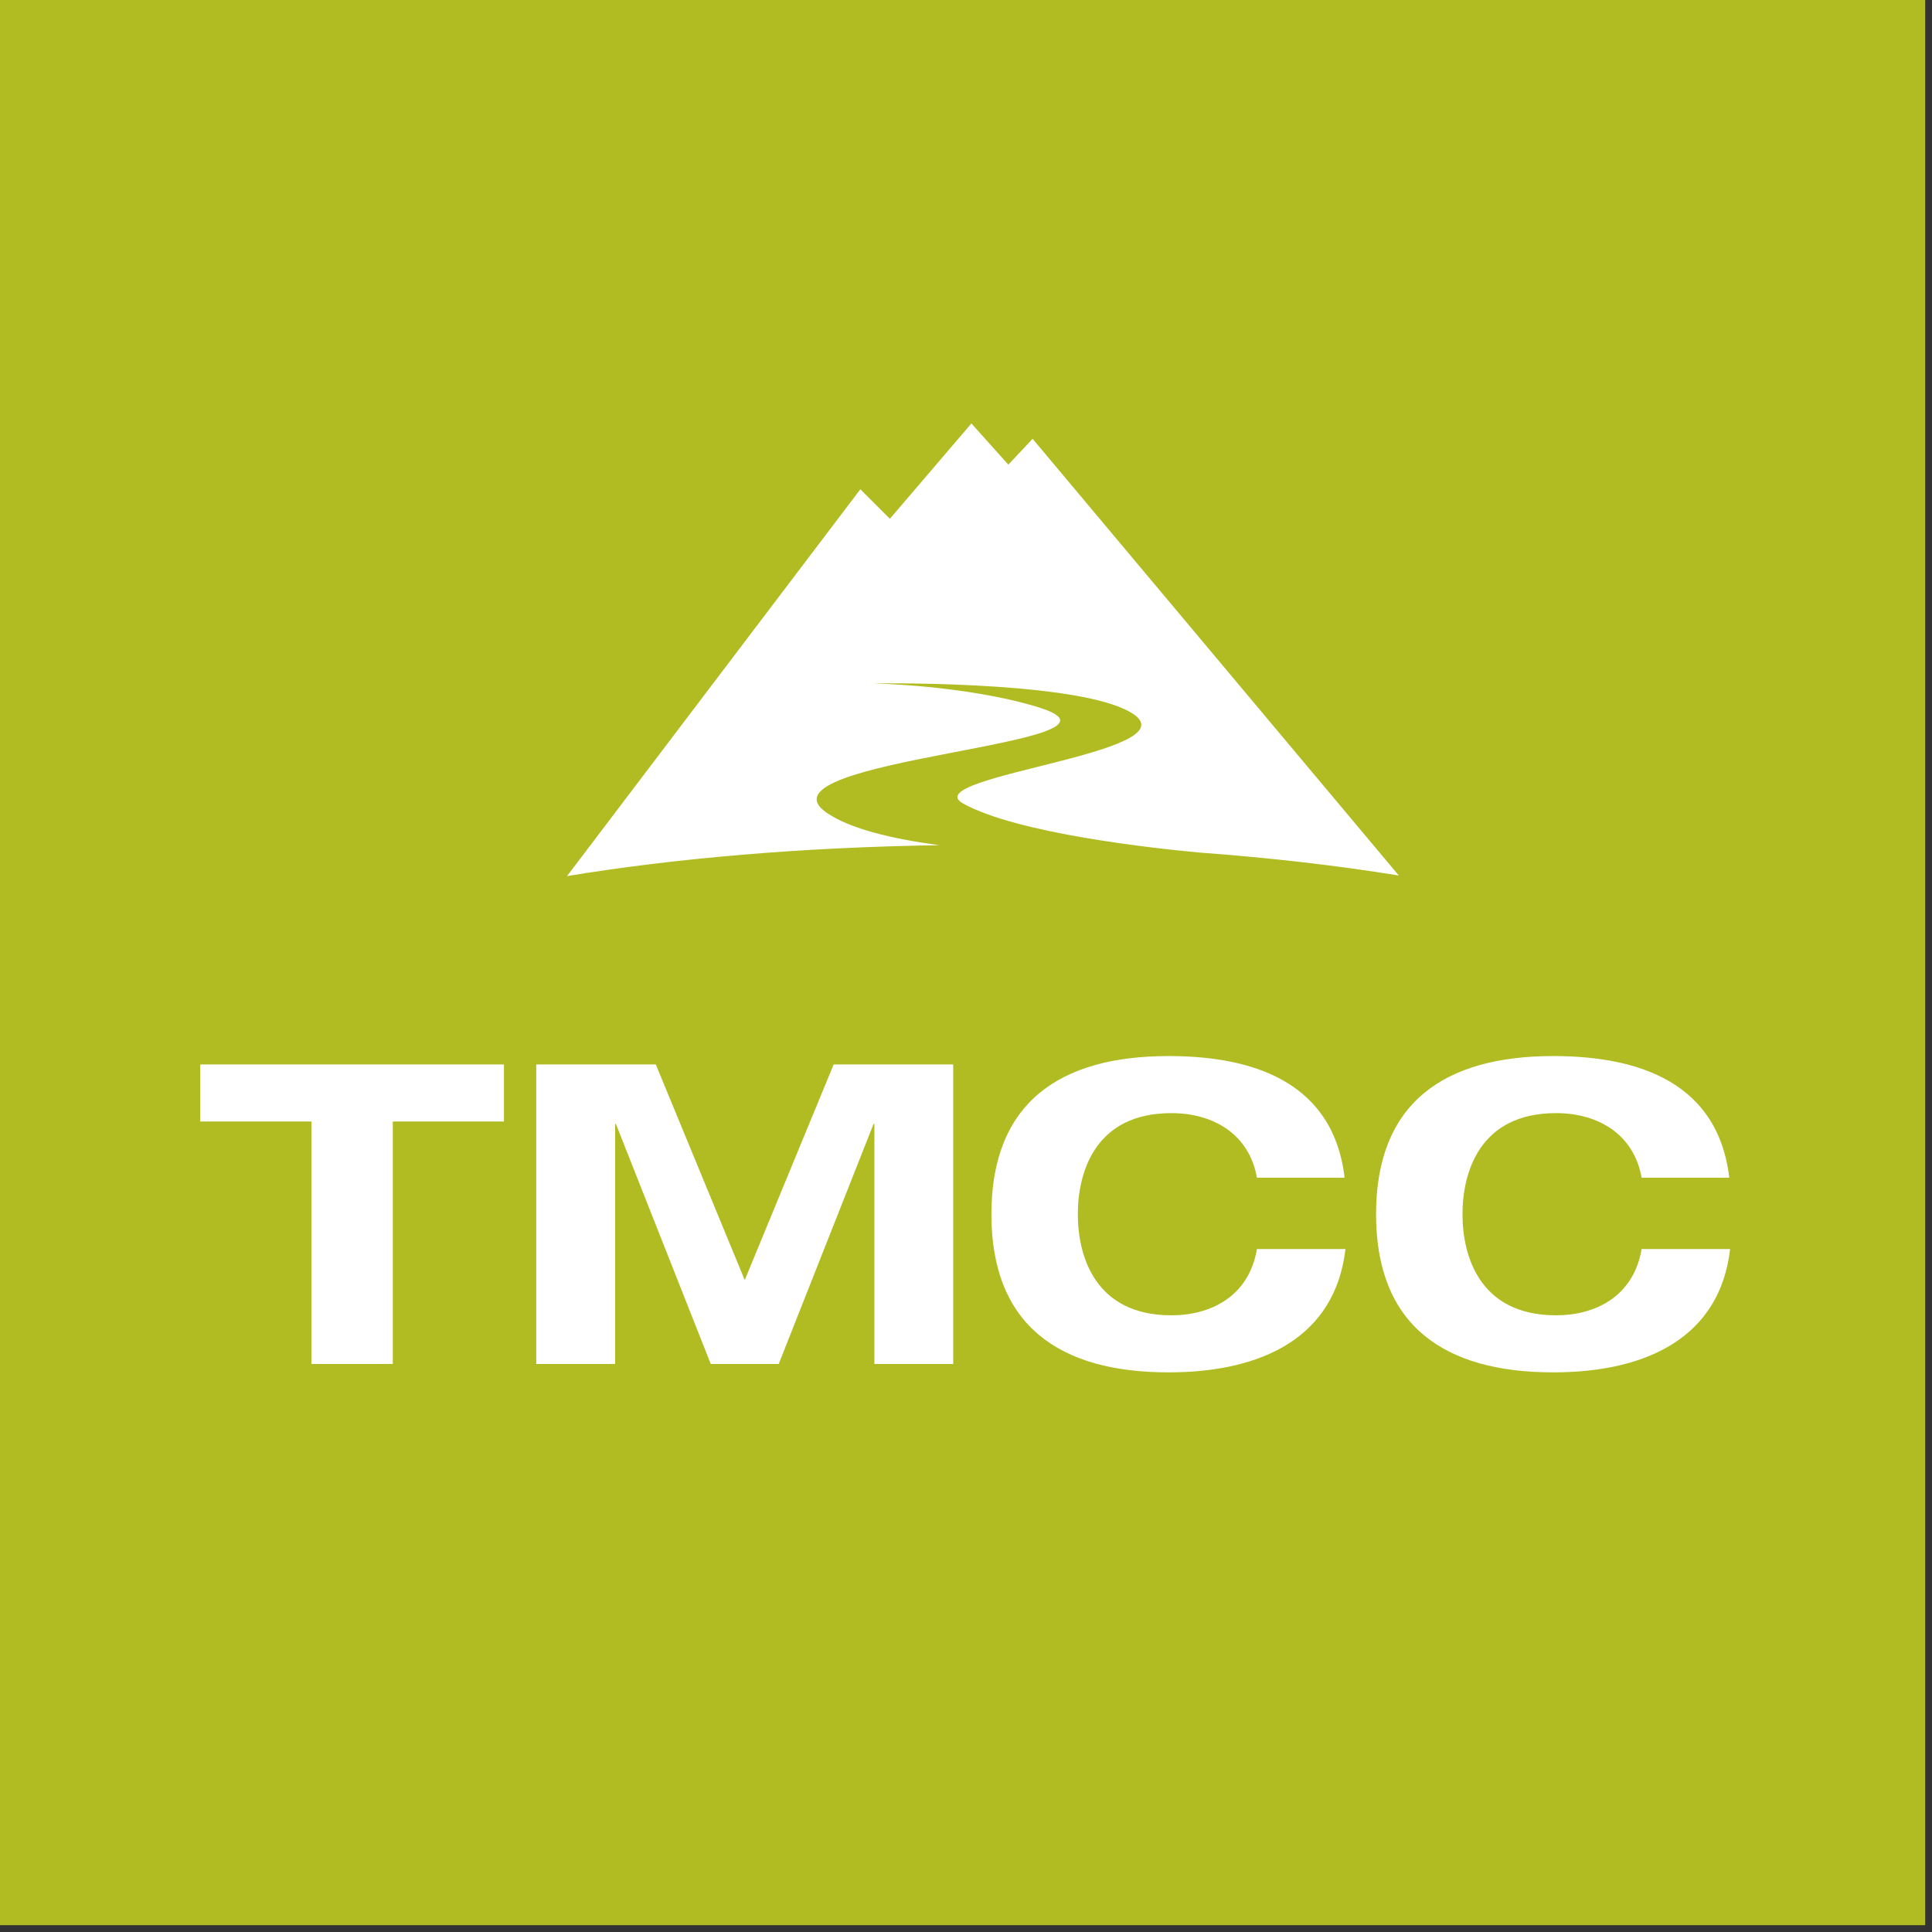 <?xml version="1.0" encoding="UTF-8"?>
<svg xmlns="http://www.w3.org/2000/svg" version="1.2" baseProfile="tiny" xmlns:xlink="http://www.w3.org/1999/xlink" x="0px" y="0px" width="215px" height="215px" viewBox="0 0 215 215" xml:space="preserve">
<rect x="0" y="0" width="215" height="215" fill="#333333" stroke="none"/>
<title>Truckee Meadows Community College</title>
<rect fill="#B0BC22" width="214.24" height="214.241"/>
<path fill="#FFFFFF" d="M92.07,90.498c-9.051-6.098,37.074-7.695,23.33-11.84c-8.042-2.43-18.326-2.607-18.326-2.607  s21.148-0.342,28.058,2.865c10.02,4.662-23.585,7.383-17.941,10.508c5.982,3.314,20.968,4.957,26.226,5.447  c7.965,0.586,15.449,1.453,22.25,2.561l-40.756-48.6l-2.701,2.877l-4.109-4.586l-9.072,10.611l-3.287-3.283L63.098,97.496  c12.02-1.984,26.186-3.213,41.438-3.439C99.258,93.35,94.648,92.236,92.07,90.498z"/>
<path fill="#FFFFFF" d="M34.655,124.805h-12.37v-6.35h33.798v6.35H43.712v26.982h-9.057V124.805z"/>
<path fill="#FFFFFF" d="M92.774,118.456h13.305v33.332h-8.776v-26.703h-0.094l-10.55,26.703h-7.563l-10.551-26.703h-0.093v26.703  h-8.776v-33.332H72.98l9.897,23.996L92.774,118.456z"/>
<path fill="#FFFFFF" d="M139.875,131.061c-0.84-4.809-4.807-7.189-9.521-7.189c-8.59,0-10.41,6.723-10.41,11.25  c0,4.529,1.82,11.25,10.41,11.25c4.387,0,8.635-2.1,9.521-7.375h9.852c-1.121,9.709-9.104,13.725-19.701,13.725  c-12.137,0-19.699-5.229-19.699-17.6s7.563-17.6,19.699-17.6c8.029,0,18.254,2.055,19.607,13.539H139.875z"/>
<path fill="#FFFFFF" d="M182.683,131.061c-0.84-4.809-4.809-7.189-9.523-7.189c-8.59,0-10.41,6.723-10.41,11.25  c0,4.529,1.82,11.25,10.41,11.25c4.389,0,8.637-2.1,9.523-7.375h9.85c-1.121,9.709-9.104,13.725-19.699,13.725  c-12.139,0-19.701-5.229-19.701-17.6s7.563-17.6,19.701-17.6c8.029,0,18.252,2.055,19.605,13.539H182.683z"/>
</svg>